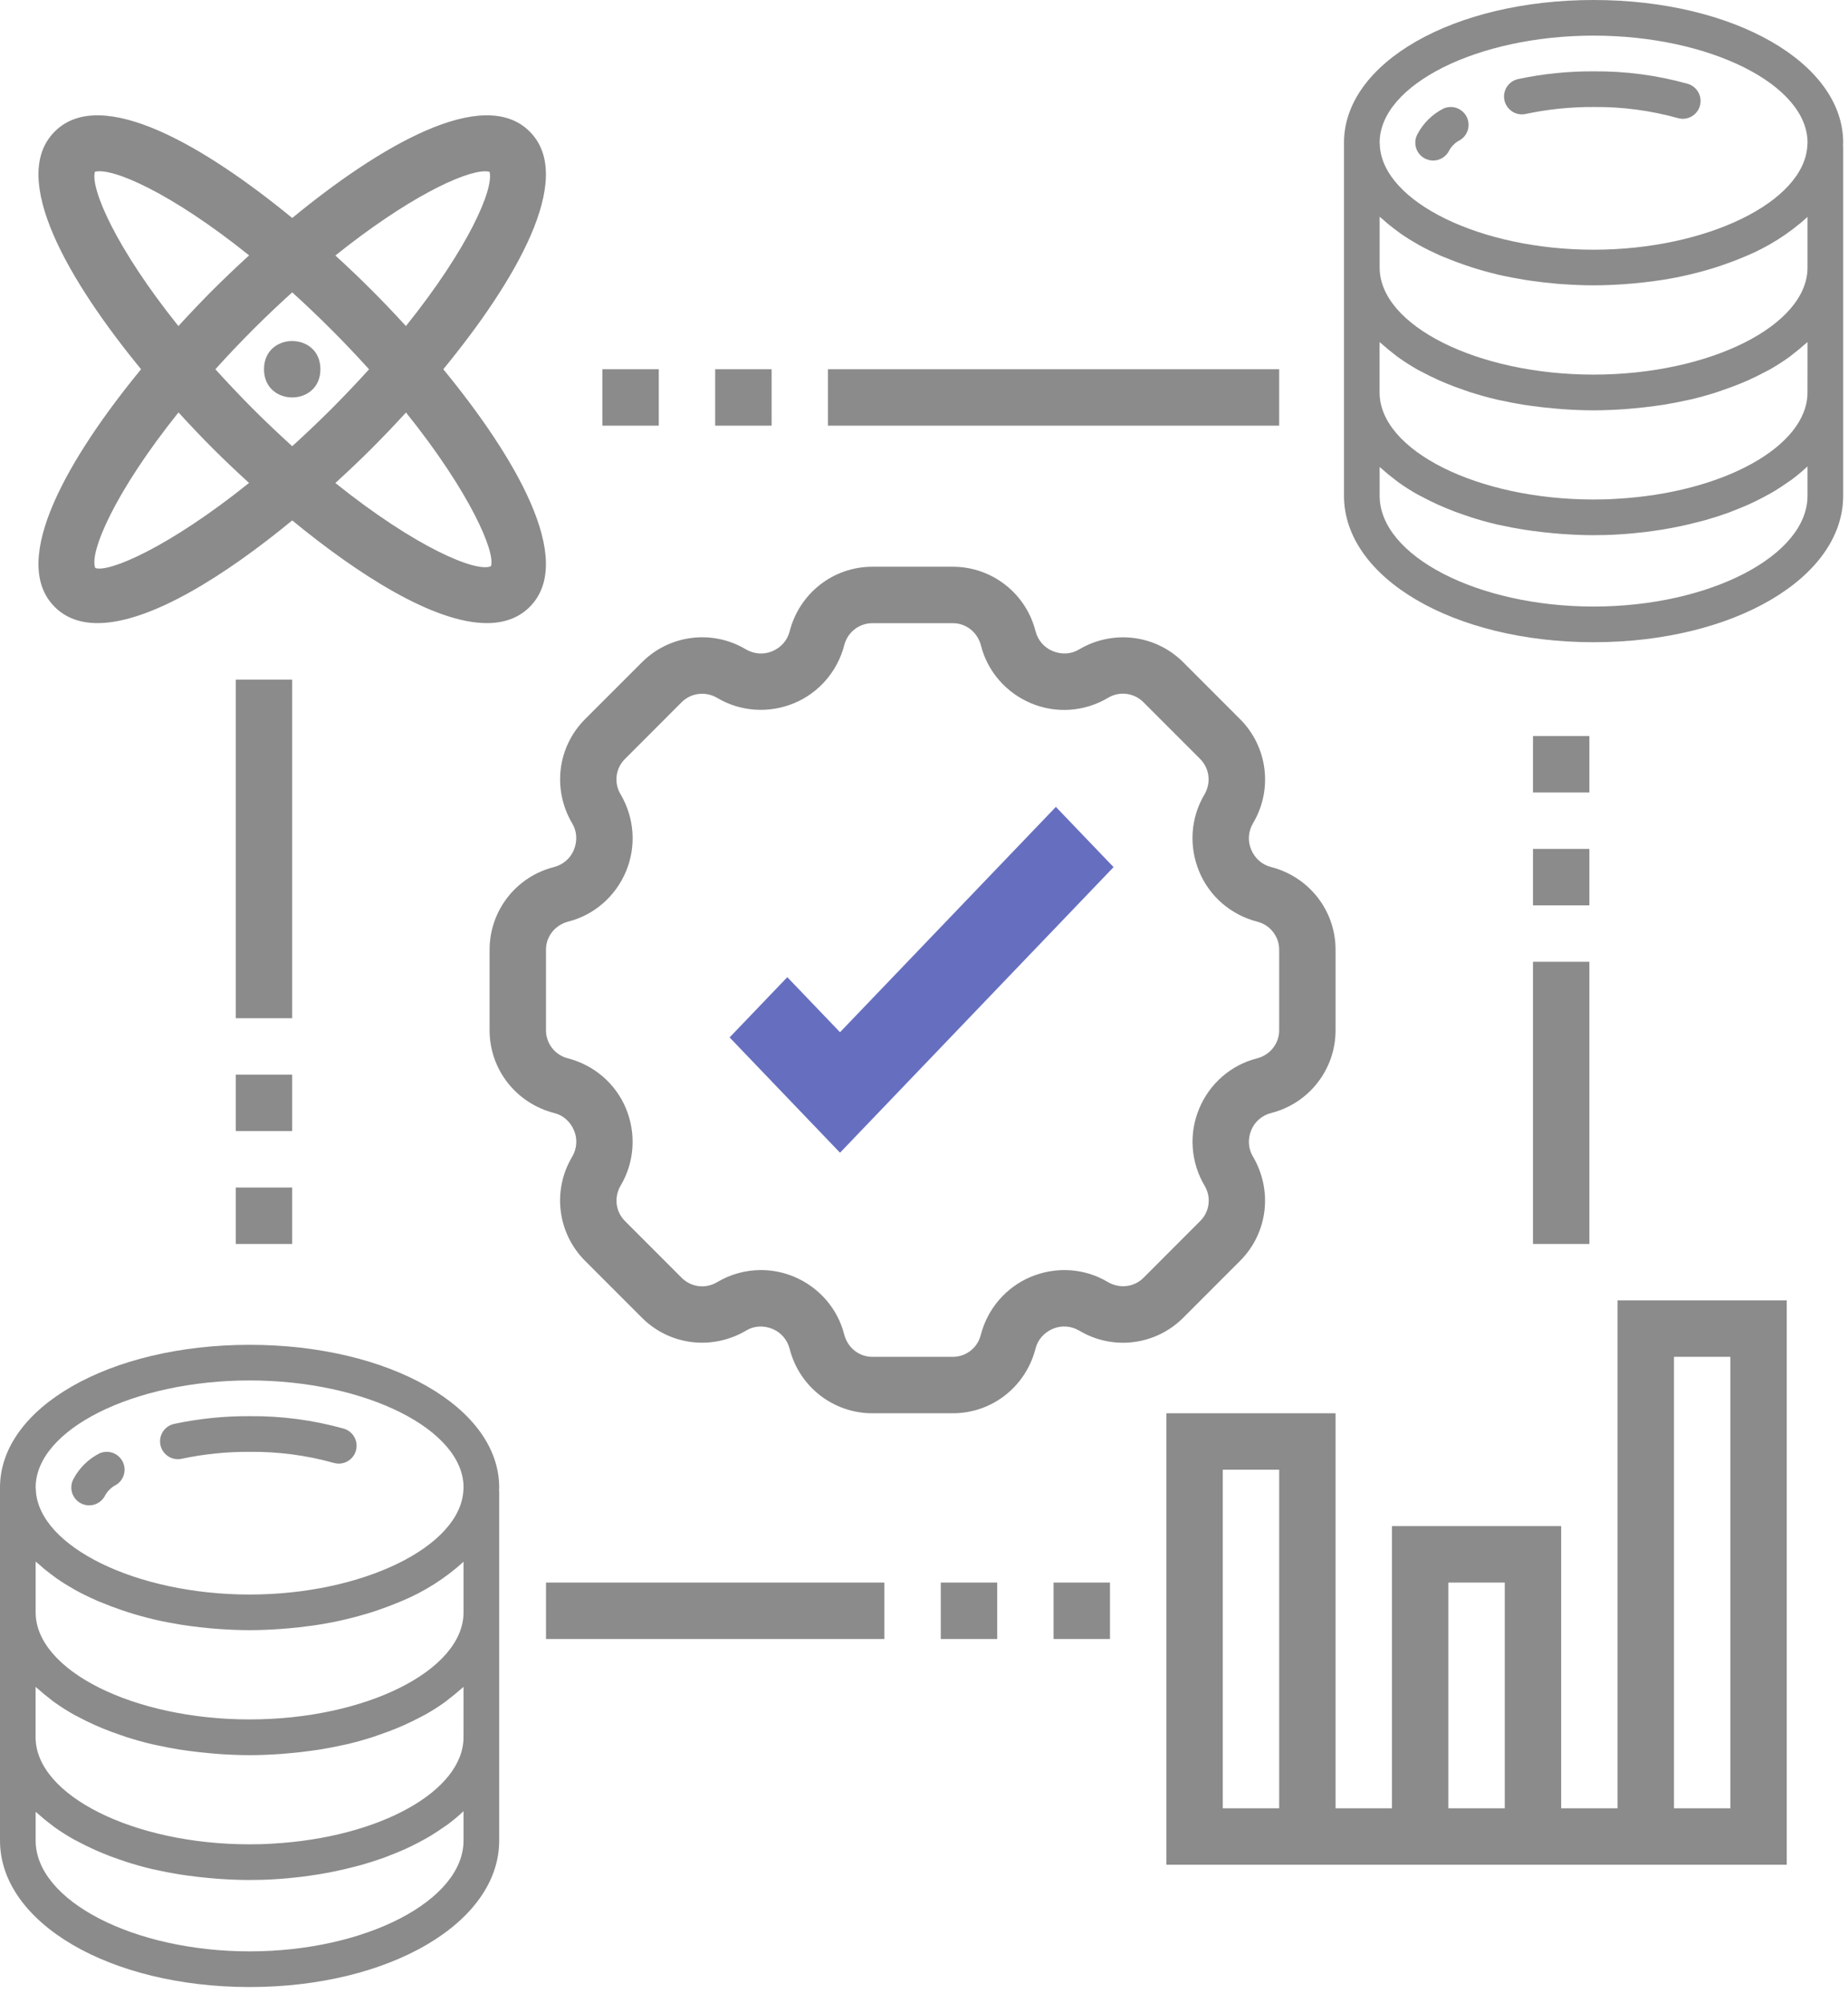 <svg width="72" height="78" viewBox="0 0 72 78" fill="none" xmlns="http://www.w3.org/2000/svg">
<path d="M32.728 40.191L30.674 38.048L28.426 40.394L32.728 44.883L43.386 33.763L41.138 31.418L32.728 40.191Z" fill="#666FBF"/>
<path d="M62.088 25.006C67.542 25.006 71.812 22.5 71.812 19.303V5.702C71.812 5.69 71.807 5.682 71.806 5.671C71.806 5.633 71.812 5.594 71.812 5.557C71.812 2.44 67.54 0 62.088 0C56.633 0 52.363 2.441 52.363 5.557V5.687V5.702V19.303C52.363 22.5 56.633 25.006 62.088 25.006V25.006ZM70.423 18.16V19.303C70.423 21.641 66.606 23.617 62.088 23.617C57.57 23.617 53.752 21.642 53.752 19.303V18.184C53.781 18.212 53.822 18.236 53.851 18.266C54.002 18.404 54.165 18.538 54.338 18.666C54.392 18.707 54.442 18.749 54.498 18.79L54.496 18.788C54.733 18.956 54.979 19.112 55.232 19.254C55.285 19.283 55.342 19.311 55.398 19.34C55.613 19.456 55.836 19.565 56.069 19.669C56.161 19.71 56.254 19.749 56.347 19.788C56.567 19.881 56.795 19.965 57.029 20.044C57.119 20.075 57.205 20.107 57.296 20.136C57.62 20.239 57.952 20.333 58.297 20.415C58.345 20.426 58.397 20.434 58.446 20.446C58.747 20.512 59.056 20.573 59.374 20.623C59.488 20.641 59.603 20.656 59.72 20.672C59.992 20.709 60.267 20.74 60.549 20.765C60.665 20.775 60.78 20.786 60.896 20.794C61.287 20.82 61.682 20.838 62.088 20.838C62.416 20.838 62.737 20.83 63.05 20.809C63.41 20.789 63.761 20.755 64.108 20.714C64.219 20.701 64.326 20.685 64.437 20.669C64.675 20.636 64.909 20.599 65.139 20.555C65.254 20.534 65.37 20.511 65.486 20.485C65.718 20.436 65.946 20.381 66.171 20.322C66.26 20.298 66.353 20.278 66.441 20.252C66.746 20.166 67.042 20.071 67.327 19.969C67.379 19.949 67.426 19.928 67.477 19.91C67.708 19.822 67.934 19.729 68.154 19.632C68.24 19.593 68.325 19.55 68.409 19.51C68.589 19.423 68.761 19.332 68.927 19.239C69.007 19.194 69.088 19.15 69.167 19.101C69.347 18.992 69.513 18.878 69.681 18.761C69.728 18.726 69.78 18.694 69.828 18.66L69.824 18.661C70.023 18.513 70.213 18.354 70.396 18.184C70.402 18.176 70.414 18.168 70.424 18.16L70.423 18.16ZM54.343 8.927C54.413 8.978 54.475 9.028 54.545 9.077C54.753 9.223 54.973 9.363 55.207 9.494C55.235 9.51 55.259 9.526 55.285 9.541C55.549 9.687 55.829 9.823 56.119 9.951C56.199 9.987 56.283 10.021 56.365 10.052C56.59 10.145 56.821 10.233 57.06 10.314C57.154 10.347 57.246 10.379 57.342 10.409C57.646 10.506 57.959 10.594 58.284 10.672C58.306 10.677 58.325 10.684 58.346 10.689C58.693 10.77 59.048 10.837 59.413 10.897C59.517 10.913 59.621 10.928 59.728 10.943C60.007 10.982 60.287 11.014 60.572 11.039C60.684 11.049 60.795 11.06 60.909 11.066C61.296 11.092 61.687 11.11 62.089 11.11C62.491 11.11 62.88 11.092 63.27 11.066C63.383 11.058 63.493 11.047 63.605 11.039C63.893 11.014 64.178 10.982 64.458 10.943C64.559 10.928 64.662 10.915 64.761 10.9C65.477 10.788 66.184 10.62 66.874 10.402C66.938 10.383 66.998 10.36 67.06 10.34C67.359 10.239 67.647 10.13 67.926 10.013L68.006 9.98C68.893 9.613 69.712 9.093 70.423 8.447V10.418C70.423 12.678 66.606 14.586 62.088 14.586C57.57 14.586 53.752 12.678 53.752 10.418V8.439C53.788 8.473 53.831 8.502 53.869 8.535C54.017 8.672 54.175 8.802 54.343 8.927L54.343 8.927ZM54.335 13.803C54.388 13.844 54.439 13.886 54.494 13.927L54.496 13.925C54.732 14.095 54.978 14.249 55.23 14.393C55.284 14.422 55.341 14.45 55.396 14.479C55.611 14.594 55.834 14.704 56.067 14.808C56.16 14.848 56.253 14.887 56.345 14.927C56.565 15.019 56.793 15.104 57.028 15.182C57.117 15.213 57.203 15.246 57.294 15.275C57.618 15.377 57.951 15.472 58.296 15.553C58.343 15.565 58.395 15.573 58.444 15.584C58.745 15.651 59.054 15.711 59.372 15.762C59.486 15.78 59.602 15.794 59.719 15.811C59.991 15.848 60.266 15.879 60.547 15.903C60.663 15.913 60.779 15.925 60.894 15.933C61.285 15.959 61.681 15.977 62.086 15.977C62.491 15.977 62.887 15.959 63.278 15.933C63.395 15.925 63.509 15.913 63.625 15.903C63.905 15.879 64.181 15.848 64.453 15.811C64.569 15.794 64.684 15.78 64.8 15.762C65.118 15.71 65.427 15.651 65.728 15.584C65.777 15.573 65.827 15.565 65.876 15.553C66.223 15.472 66.553 15.377 66.877 15.275C66.969 15.246 67.055 15.213 67.144 15.182C67.379 15.102 67.607 15.018 67.827 14.927C67.921 14.887 68.016 14.848 68.105 14.808C68.338 14.704 68.561 14.594 68.776 14.479C68.83 14.45 68.888 14.422 68.942 14.393C69.194 14.249 69.44 14.095 69.678 13.925C69.735 13.886 69.784 13.844 69.837 13.802C70.008 13.673 70.171 13.539 70.324 13.401C70.355 13.373 70.394 13.349 70.424 13.32L70.422 15.281C70.422 17.373 67.149 19.194 62.962 19.423C62.672 19.443 62.383 19.449 62.086 19.449C57.572 19.449 53.75 17.541 53.75 15.281V13.321C53.78 13.349 53.82 13.373 53.85 13.403C54.001 13.539 54.164 13.673 54.335 13.803L54.335 13.803ZM62.088 1.387C66.606 1.387 70.424 3.295 70.424 5.555L70.417 5.664C70.3 7.865 66.485 9.723 62.088 9.723C57.691 9.723 53.876 7.864 53.759 5.664C53.759 5.645 53.759 5.575 53.752 5.555C53.752 3.297 57.573 1.387 62.088 1.387H62.088Z" fill="#8B8B8B"/>
<path d="M59.457 4.434C60.321 4.251 61.204 4.162 62.088 4.167C63.197 4.155 64.3 4.3 65.368 4.598C65.43 4.616 65.495 4.624 65.561 4.626C65.907 4.626 66.202 4.37 66.249 4.028C66.298 3.685 66.086 3.359 65.754 3.263C64.561 2.929 63.327 2.767 62.088 2.778C61.104 2.773 60.124 2.872 59.162 3.076C58.978 3.112 58.817 3.219 58.714 3.375C58.61 3.532 58.574 3.722 58.615 3.906C58.654 4.088 58.767 4.246 58.924 4.347C59.082 4.447 59.275 4.478 59.457 4.434L59.457 4.434Z" fill="#8B8B8B"/>
<path d="M55.499 6.162C55.66 6.252 55.849 6.275 56.026 6.224C56.203 6.174 56.353 6.055 56.443 5.894C56.529 5.726 56.659 5.586 56.821 5.488C57.166 5.326 57.312 4.915 57.153 4.57C56.992 4.223 56.583 4.072 56.236 4.228C55.806 4.446 55.455 4.793 55.228 5.218C55.139 5.379 55.118 5.57 55.168 5.746C55.218 5.923 55.337 6.073 55.499 6.162H55.499Z" fill="#8B8B8B"/>
<path d="M9.725 77.369C15.179 77.369 19.449 74.864 19.449 71.666V58.065C19.449 58.053 19.444 58.045 19.443 58.034C19.443 57.996 19.449 57.957 19.449 57.92C19.449 54.803 15.177 52.363 9.725 52.363C4.27 52.363 0 54.804 0 57.92V58.05V58.065V71.666C0 74.863 4.27 77.369 9.725 77.369V77.369ZM18.06 70.523V71.666C18.06 74.004 14.242 75.98 9.725 75.98C5.207 75.98 1.389 74.006 1.389 71.666V70.547C1.418 70.575 1.459 70.599 1.488 70.629C1.639 70.767 1.802 70.901 1.975 71.029C2.029 71.07 2.079 71.112 2.134 71.153L2.133 71.151C2.37 71.319 2.616 71.475 2.869 71.617C2.922 71.646 2.979 71.674 3.035 71.703C3.25 71.819 3.473 71.928 3.706 72.032C3.798 72.073 3.891 72.112 3.984 72.151C4.204 72.244 4.432 72.329 4.666 72.407C4.756 72.438 4.842 72.47 4.933 72.499C5.257 72.602 5.589 72.696 5.934 72.778C5.982 72.789 6.034 72.797 6.083 72.809C6.384 72.876 6.693 72.936 7.011 72.986C7.125 73.004 7.24 73.019 7.357 73.035C7.629 73.073 7.904 73.103 8.186 73.128C8.302 73.138 8.417 73.149 8.533 73.157C8.924 73.183 9.319 73.201 9.725 73.201C10.053 73.201 10.374 73.193 10.687 73.172C11.047 73.152 11.398 73.118 11.745 73.077C11.856 73.064 11.963 73.048 12.074 73.032C12.312 72.999 12.546 72.962 12.776 72.918C12.891 72.897 13.007 72.874 13.122 72.848C13.355 72.799 13.583 72.744 13.808 72.685C13.897 72.661 13.99 72.641 14.078 72.615C14.383 72.529 14.679 72.434 14.964 72.332C15.016 72.312 15.063 72.291 15.114 72.273C15.345 72.185 15.571 72.092 15.791 71.995C15.877 71.956 15.962 71.913 16.047 71.873C16.226 71.786 16.398 71.695 16.564 71.602C16.644 71.557 16.725 71.513 16.803 71.464C16.984 71.355 17.15 71.241 17.318 71.124C17.365 71.09 17.417 71.057 17.465 71.023L17.461 71.024C17.66 70.876 17.85 70.717 18.033 70.547C18.039 70.539 18.051 70.531 18.06 70.523L18.06 70.523ZM1.98 61.29C2.05 61.341 2.112 61.391 2.182 61.44C2.39 61.587 2.61 61.727 2.844 61.857C2.872 61.873 2.896 61.889 2.922 61.904C3.186 62.05 3.466 62.186 3.756 62.314C3.836 62.35 3.92 62.384 4.002 62.415C4.226 62.508 4.458 62.596 4.697 62.677C4.791 62.71 4.883 62.742 4.979 62.772C5.283 62.869 5.596 62.957 5.921 63.035C5.943 63.04 5.962 63.047 5.983 63.052C6.33 63.133 6.685 63.2 7.05 63.26C7.154 63.276 7.258 63.291 7.365 63.306C7.644 63.345 7.924 63.377 8.209 63.402C8.321 63.411 8.432 63.423 8.546 63.429C8.933 63.456 9.324 63.473 9.726 63.473C10.128 63.473 10.517 63.456 10.906 63.429C11.021 63.421 11.13 63.41 11.242 63.402C11.53 63.377 11.815 63.345 12.095 63.306C12.196 63.291 12.299 63.278 12.398 63.263C13.114 63.151 13.821 62.983 14.511 62.765C14.575 62.746 14.635 62.723 14.697 62.703C14.996 62.602 15.284 62.493 15.563 62.376L15.643 62.343C16.53 61.976 17.349 61.456 18.06 60.81V62.782C18.06 65.041 14.242 66.949 9.725 66.949C5.207 66.949 1.389 65.041 1.389 62.782V60.802C1.425 60.836 1.468 60.865 1.506 60.898C1.654 61.035 1.812 61.165 1.98 61.29L1.98 61.29ZM1.972 66.166C2.025 66.207 2.076 66.249 2.131 66.29L2.133 66.288C2.369 66.458 2.615 66.612 2.867 66.756C2.921 66.785 2.978 66.812 3.033 66.842C3.248 66.957 3.471 67.067 3.704 67.171C3.797 67.211 3.89 67.251 3.982 67.29C4.202 67.382 4.43 67.467 4.664 67.545C4.754 67.576 4.84 67.609 4.931 67.638C5.255 67.74 5.588 67.835 5.933 67.916C5.98 67.928 6.032 67.936 6.081 67.947C6.382 68.014 6.691 68.074 7.009 68.125C7.123 68.143 7.238 68.157 7.356 68.174C7.628 68.211 7.903 68.242 8.184 68.266C8.3 68.276 8.416 68.288 8.531 68.296C8.922 68.322 9.318 68.34 9.723 68.34C10.128 68.34 10.524 68.322 10.915 68.296C11.032 68.288 11.146 68.276 11.261 68.266C11.541 68.242 11.818 68.211 12.09 68.174C12.206 68.157 12.321 68.143 12.437 68.125C12.755 68.073 13.064 68.014 13.365 67.947C13.414 67.936 13.464 67.928 13.513 67.916C13.86 67.835 14.191 67.741 14.514 67.638C14.606 67.609 14.692 67.576 14.781 67.545C15.016 67.465 15.244 67.381 15.464 67.29C15.558 67.251 15.652 67.211 15.742 67.171C15.975 67.067 16.198 66.957 16.413 66.842C16.466 66.812 16.525 66.785 16.579 66.756C16.831 66.612 17.077 66.458 17.315 66.288C17.372 66.249 17.421 66.207 17.474 66.165C17.645 66.036 17.808 65.902 17.961 65.764C17.992 65.736 18.031 65.712 18.06 65.683L18.059 67.644C18.059 69.737 14.786 71.557 10.599 71.786C10.309 71.806 10.02 71.812 9.723 71.812C5.208 71.812 1.387 69.904 1.387 67.644V65.684C1.417 65.712 1.457 65.736 1.487 65.766C1.638 65.902 1.801 66.036 1.972 66.166L1.972 66.166ZM9.725 53.75C14.243 53.75 18.061 55.658 18.061 57.918L18.054 58.027C17.937 60.228 14.122 62.086 9.725 62.086C5.328 62.086 1.513 60.227 1.396 58.027C1.396 58.008 1.396 57.938 1.389 57.918C1.389 55.66 5.21 53.75 9.725 53.75H9.725Z" fill="#8B8B8B"/>
<path d="M7.094 56.797C7.958 56.614 8.841 56.525 9.725 56.53C10.834 56.518 11.937 56.663 13.005 56.961C13.067 56.979 13.132 56.987 13.197 56.989C13.544 56.989 13.839 56.733 13.886 56.391C13.935 56.048 13.723 55.722 13.391 55.626C12.198 55.292 10.964 55.13 9.725 55.141C8.741 55.136 7.761 55.235 6.799 55.439C6.615 55.475 6.454 55.582 6.351 55.738C6.247 55.895 6.211 56.085 6.252 56.269C6.291 56.452 6.403 56.609 6.561 56.71C6.719 56.81 6.911 56.841 7.094 56.797L7.094 56.797Z" fill="#8B8B8B"/>
<path d="M3.136 58.526C3.297 58.615 3.486 58.638 3.663 58.587C3.84 58.537 3.99 58.418 4.08 58.257C4.166 58.089 4.296 57.949 4.458 57.851C4.803 57.689 4.949 57.278 4.79 56.933C4.628 56.586 4.22 56.435 3.873 56.591C3.443 56.809 3.092 57.156 2.865 57.581C2.776 57.742 2.755 57.933 2.805 58.109C2.855 58.286 2.974 58.436 3.135 58.526H3.136Z" fill="#8B8B8B"/>
<path d="M48.316 49.092C49.393 48.016 49.599 46.354 48.811 45.024C48.632 44.722 48.608 44.349 48.753 43.997C48.888 43.673 49.171 43.426 49.533 43.335C51.005 42.959 52.035 41.635 52.035 40.116V36.979C52.035 35.458 51.005 34.136 49.508 33.755C49.173 33.669 48.89 33.425 48.745 33.076C48.608 32.747 48.63 32.373 48.822 32.049C49.599 30.741 49.39 29.077 48.316 28.003L46.1 25.787C45.023 24.71 43.361 24.504 42.032 25.292C41.733 25.473 41.353 25.495 41.005 25.347C40.681 25.212 40.433 24.93 40.343 24.567C39.966 23.097 38.642 22.067 37.124 22.067H33.987C32.465 22.067 31.144 23.097 30.762 24.594C30.677 24.93 30.433 25.212 30.087 25.358C29.757 25.495 29.381 25.473 29.056 25.281C27.752 24.504 26.084 24.712 25.011 25.787L22.794 28.003C21.717 29.08 21.511 30.741 22.3 32.071C22.478 32.373 22.503 32.747 22.355 33.101C22.22 33.425 21.937 33.669 21.577 33.763C20.105 34.136 19.075 35.46 19.075 36.979V40.116C19.075 41.638 20.105 42.959 21.602 43.341C21.94 43.426 22.22 43.67 22.366 44.019C22.503 44.349 22.481 44.722 22.289 45.046C21.511 46.354 21.72 48.018 22.794 49.092L25.011 51.309C26.087 52.386 27.752 52.592 29.078 51.803C29.378 51.622 29.757 51.6 30.106 51.748C30.43 51.883 30.677 52.166 30.768 52.528C31.144 53.998 32.468 55.028 33.987 55.028H37.124C38.645 55.028 39.967 53.998 40.348 52.501C40.433 52.166 40.678 51.883 41.024 51.737C41.353 51.6 41.73 51.622 42.054 51.814C43.359 52.592 45.026 52.383 46.1 51.309L48.316 49.092ZM43.155 49.914C42.257 49.378 41.145 49.304 40.156 49.719C39.197 50.12 38.475 50.957 38.211 51.982C38.085 52.482 37.637 52.831 37.124 52.831H33.987C33.473 52.831 33.026 52.482 32.891 51.96C32.638 50.957 31.913 50.12 30.935 49.71C30.526 49.54 30.089 49.452 29.652 49.452C29.059 49.452 28.463 49.611 27.933 49.927C27.491 50.191 26.928 50.12 26.562 49.757L24.346 47.54C23.983 47.175 23.912 46.612 24.187 46.151C24.72 45.252 24.796 44.137 24.384 43.151C23.983 42.193 23.146 41.468 22.118 41.206C21.621 41.077 21.272 40.63 21.272 40.116V36.979C21.272 36.466 21.621 36.018 22.143 35.883C23.146 35.628 23.983 34.903 24.39 33.928C24.796 32.958 24.722 31.846 24.176 30.923C23.912 30.481 23.983 29.918 24.346 29.555L26.562 27.338C26.928 26.976 27.494 26.907 27.952 27.179C28.851 27.712 29.963 27.789 30.952 27.374C31.91 26.973 32.633 26.135 32.896 25.111C33.026 24.614 33.473 24.265 33.987 24.265H37.124C37.637 24.265 38.085 24.614 38.22 25.136C38.472 26.138 39.197 26.976 40.175 27.385C41.145 27.792 42.26 27.715 43.175 27.168C43.617 26.904 44.183 26.976 44.545 27.338L46.762 29.555C47.124 29.92 47.196 30.483 46.921 30.945C46.388 31.843 46.311 32.958 46.726 33.944C47.124 34.903 47.962 35.628 48.992 35.889C49.489 36.018 49.838 36.466 49.838 36.979V40.116C49.838 40.63 49.489 41.078 48.967 41.212C47.965 41.465 47.127 42.19 46.721 43.168C46.314 44.137 46.388 45.25 46.935 46.173C47.199 46.615 47.127 47.178 46.764 47.54L44.548 49.757C44.183 50.12 43.617 50.188 43.155 49.914H43.155Z" fill="#8B8B8B"/>
<path d="M63.022 70.409H60.825V59.422H54.233V70.409H52.035V55.028H45.443V72.607H69.614V50.633H63.022V70.409ZM49.838 70.409H47.641V57.225H49.838V70.409ZM58.627 70.409H56.43V61.62H58.627V70.409ZM65.22 52.83H67.417V70.409H65.22V52.83Z" fill="#8B8B8B"/>
<path d="M2.131 23.631C2.571 24.07 3.142 24.262 3.801 24.262C5.872 24.262 8.828 22.367 11.385 20.263C13.945 22.364 16.897 24.262 18.968 24.262C19.628 24.262 20.199 24.07 20.638 23.631C22.457 21.809 20.042 17.75 17.271 14.377C20.042 11.004 22.457 6.942 20.638 5.123C18.823 3.302 14.758 5.717 11.385 8.488C8.009 5.719 3.947 3.302 2.131 5.123C0.31 6.942 2.727 11.004 5.496 14.377C2.727 17.75 0.31 21.812 2.131 23.631V23.631ZM19.125 22.049C18.546 22.296 16.192 21.312 13.066 18.807C13.571 18.346 14.049 17.893 14.475 17.467C14.903 17.038 15.357 16.566 15.818 16.061C18.323 19.178 19.32 21.521 19.125 22.049ZM18.9 6.67C18.966 6.67 19.024 6.675 19.073 6.689C19.249 7.348 18.255 9.658 15.815 12.696C15.354 12.191 14.898 11.715 14.472 11.29C14.046 10.864 13.574 10.411 13.066 9.949C15.879 7.697 18.068 6.67 18.9 6.67L18.9 6.67ZM11.385 11.383C11.884 11.836 12.395 12.32 12.92 12.844C13.445 13.369 13.925 13.88 14.379 14.38C13.925 14.88 13.442 15.39 12.92 15.915C12.395 16.437 11.884 16.92 11.385 17.374C10.885 16.92 10.374 16.44 9.849 15.915C9.325 15.388 8.844 14.877 8.391 14.377C8.844 13.877 9.325 13.366 9.849 12.841C10.374 12.317 10.885 11.834 11.385 11.383ZM3.696 6.689C4.366 6.508 6.671 7.507 9.706 9.944C9.198 10.405 8.723 10.861 8.294 11.287C7.869 11.715 7.415 12.188 6.951 12.696C4.515 9.658 3.52 7.348 3.696 6.689V6.689ZM6.954 16.058C7.415 16.563 7.868 17.038 8.294 17.464C8.72 17.89 9.198 18.343 9.703 18.804C6.58 21.312 4.237 22.304 3.713 22.117C3.465 21.537 4.449 19.183 6.954 16.058V16.058Z" fill="#8B8B8B"/>
<path d="M12.483 14.377C12.483 15.841 10.286 15.841 10.286 14.377C10.286 12.913 12.483 12.913 12.483 14.377Z" fill="#8B8B8B"/>
<path d="M27.864 14.377H30.062V16.574H27.864V14.377Z" fill="#8B8B8B"/>
<path d="M23.47 14.377H25.667V16.574H23.47V14.377Z" fill="#8B8B8B"/>
<path d="M32.259 14.377H49.838V16.574H32.259V14.377Z" fill="#8B8B8B"/>
<path d="M36.654 61.62H38.851V63.817H36.654V61.62Z" fill="#8B8B8B"/>
<path d="M41.048 61.62H43.246V63.817H41.048V61.62Z" fill="#8B8B8B"/>
<path d="M21.273 61.62H34.457V63.817H21.273V61.62Z" fill="#8B8B8B"/>
<path d="M9.187 41.844H11.384V44.041H9.187V41.844Z" fill="#8B8B8B"/>
<path d="M9.187 46.239H11.384V48.436H9.187V46.239Z" fill="#8B8B8B"/>
<path d="M9.187 26.462H11.384V39.646H9.187V26.462Z" fill="#8B8B8B"/>
<path d="M59.727 33.054H61.924V35.252H59.727V33.054Z" fill="#8B8B8B"/>
<path d="M59.727 28.66H61.924V30.857H59.727V28.66Z" fill="#8B8B8B"/>
<path d="M59.727 37.449H61.924V48.436H59.727V37.449Z" fill="#8B8B8B"/>
</svg>

